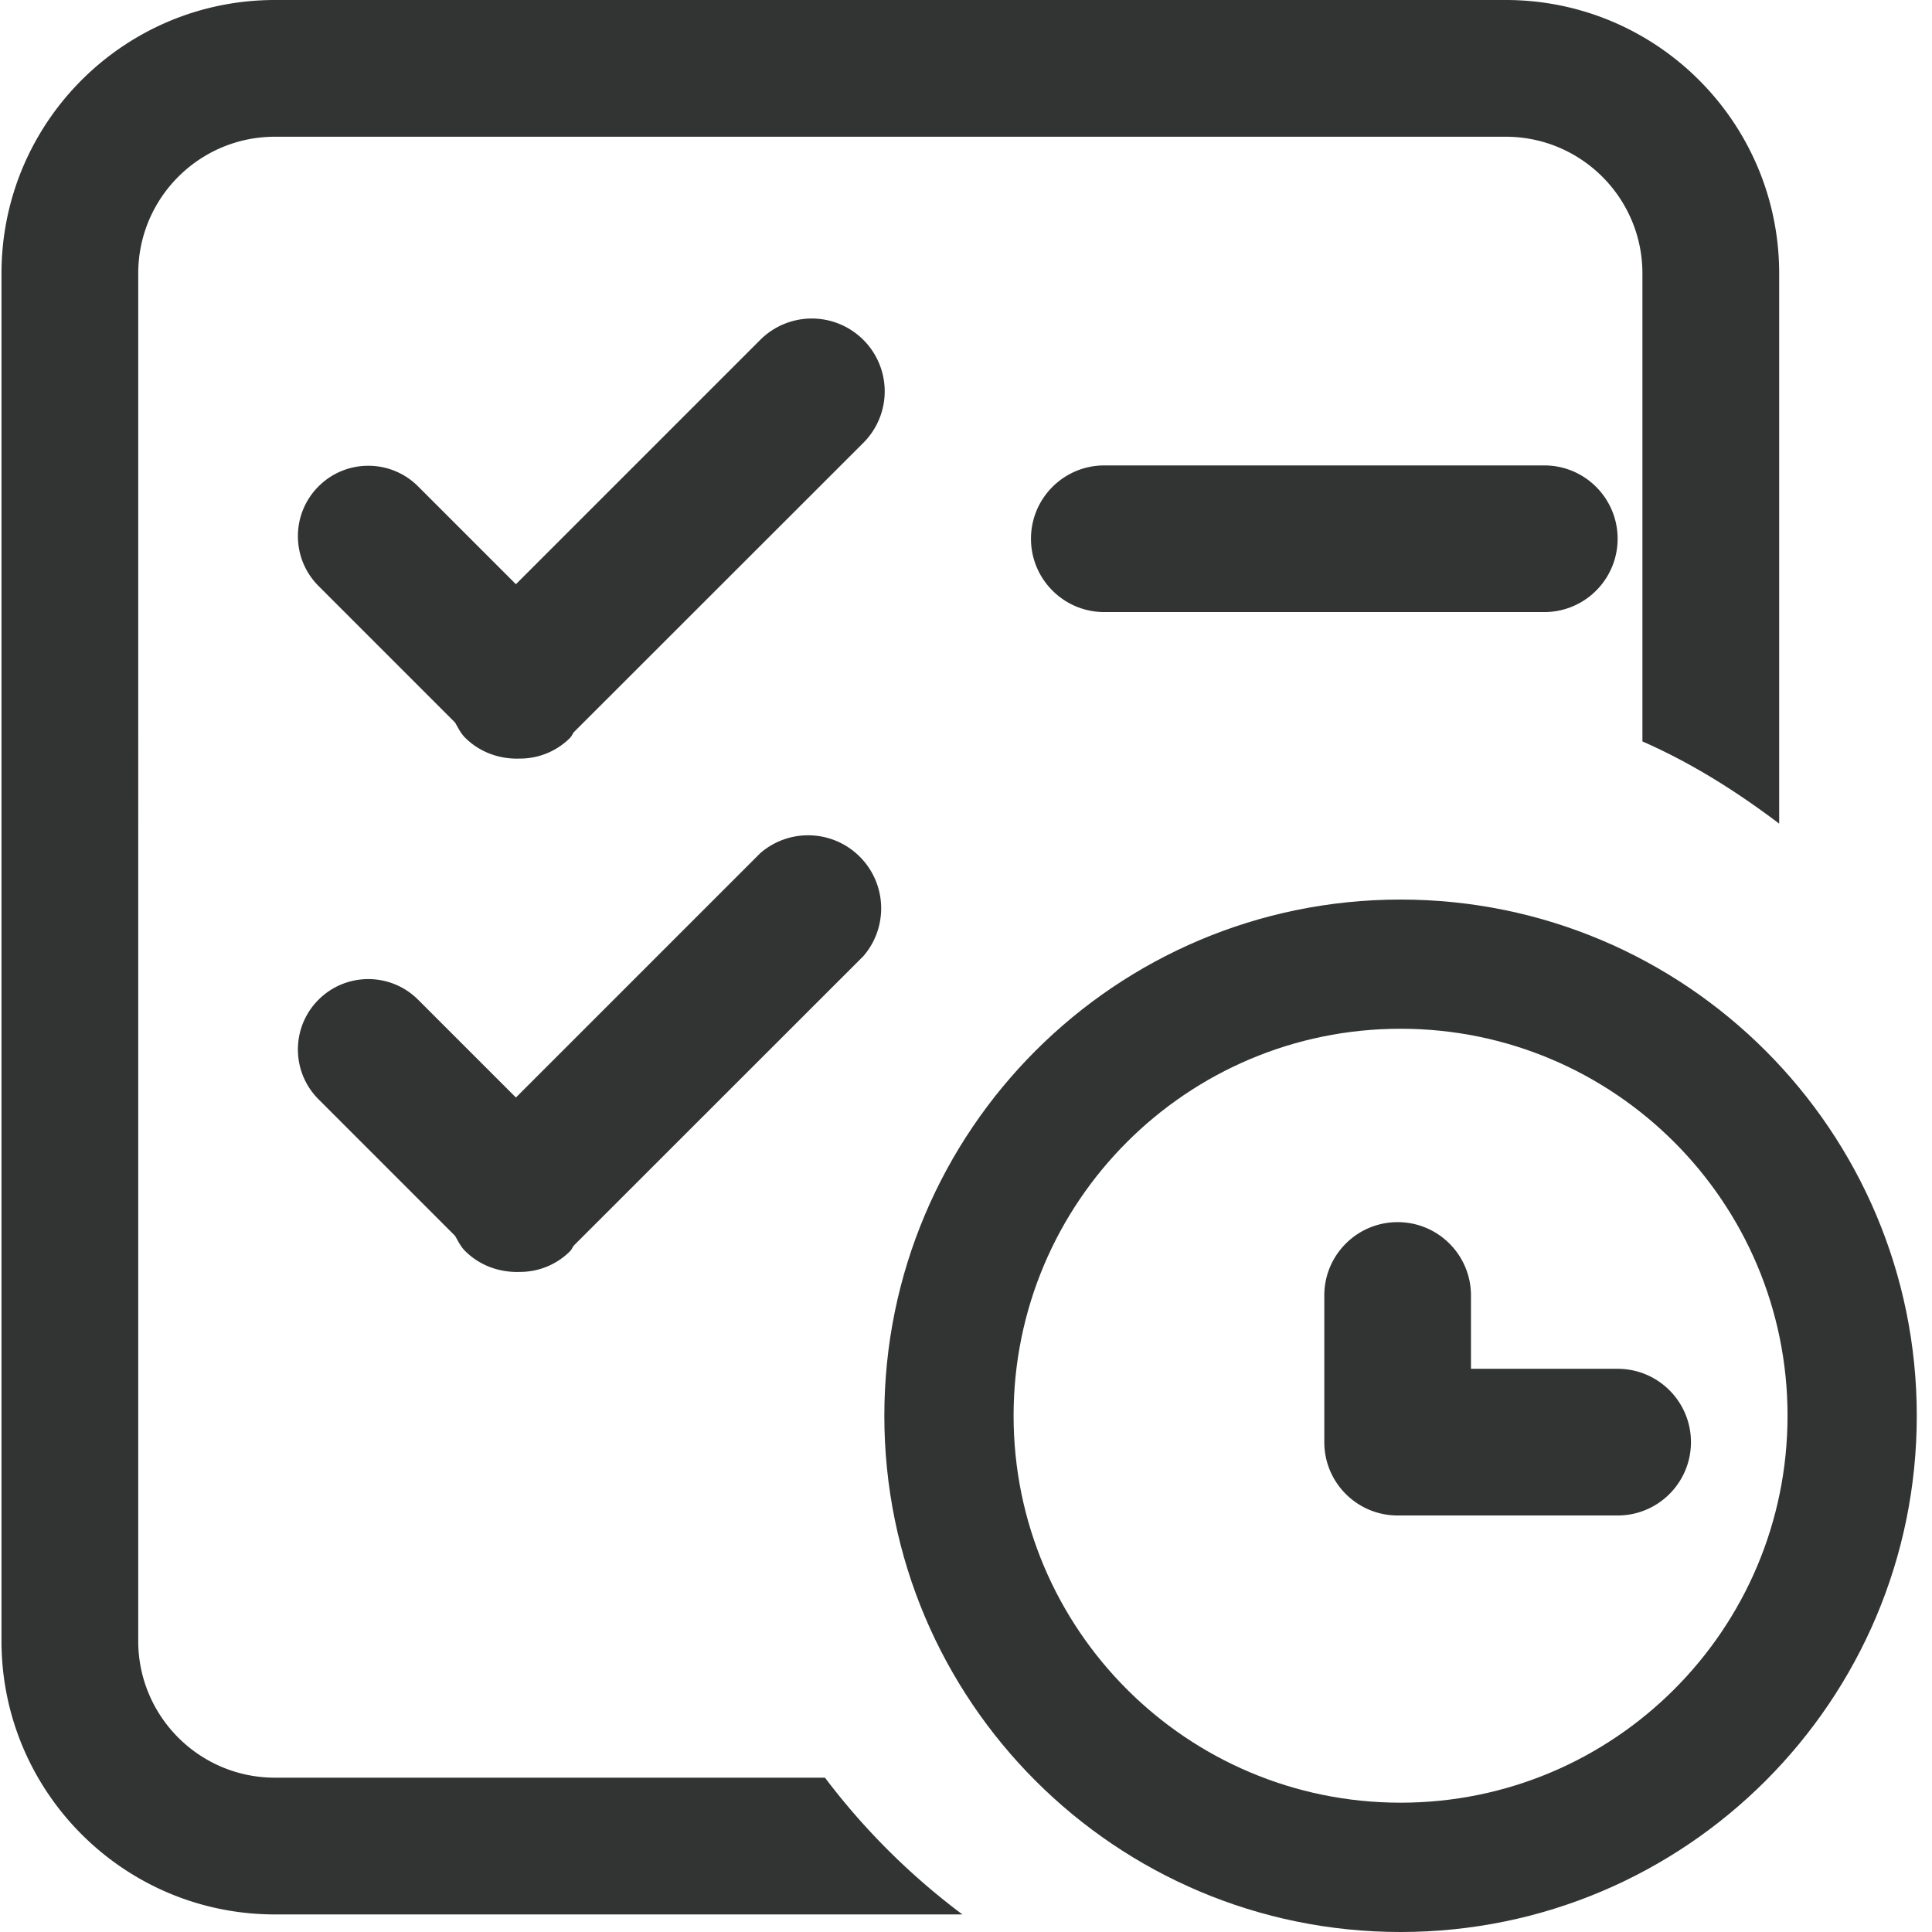 <?xml version="1.0" standalone="no"?><!DOCTYPE svg PUBLIC "-//W3C//DTD SVG 1.1//EN" "http://www.w3.org/Graphics/SVG/1.1/DTD/svg11.dtd"><svg t="1616034799531" class="icon" viewBox="0 0 1024 1024" version="1.1" xmlns="http://www.w3.org/2000/svg" p-id="1352" xmlns:xlink="http://www.w3.org/1999/xlink" width="200" height="200"><defs><style type="text/css"></style></defs><path d="M437.252 942.206h-291.51c-40.033 0-72.48-32.457-72.48-72.48V144.951c0-40.033 32.447-72.48 72.48-72.48h652.294c40.033 0 72.48 32.447 72.48 72.48v248.022c26.093 11.448 49.942 26.53 72.48 43.568V144.951c0-80.046-64.905-144.951-144.961-144.951H145.751c-80.056 0-144.961 64.895-144.961 144.951v724.775c0 80.056 64.905 144.961 144.951 144.961h364.348a365.348 365.348 0 0 1-72.838-72.48z m0 0" fill="#323333" p-id="1353"></path><path d="M742.325 476.782c-151.117 0-273.609 122.502-273.609 273.609s122.502 273.609 273.609 273.609 273.609-122.502 273.609-273.609-122.502-273.609-273.609-273.609z m0 478.679c-113.278 0-205.1-91.832-205.1-205.1s91.832-205.1 205.1-205.1S947.435 637.093 947.435 750.361c-0.01 113.268-91.832 205.1-205.11 205.1z m0 0" fill="#323333" p-id="1354"></path><path d="M857.38 725.49h-77.733v-38.861c0-21.466-17.405-38.871-38.871-38.871-21.466 0-38.871 17.395-38.871 38.871v77.733c0 21.466 17.405 38.871 38.871 38.871H857.38c21.466 0 38.861-17.405 38.861-38.871 0-21.466-17.405-38.871-38.861-38.871zM457.596 180.139a38.643 38.643 0 0 0-54.648 0L273.446 309.641l-51.848-51.848c-14.576-14.576-38.206-14.576-52.772 0-14.576 14.576-14.576 38.206 0 52.782l72.361 72.371c1.638 2.8 2.949 5.679 5.371 8.082 8.082 8.003 18.656 11.428 29.072 11.031a37.402 37.402 0 0 0 26.5-10.961c0.864-0.854 1.241-1.946 1.946-2.959L457.596 234.708a38.575 38.575 0 0 0 11.319-27.284c0-10.237-4.071-20.046-11.319-27.284z m127.715 66.543c-21.466 0-38.871 17.395-38.871 38.861s17.405 38.871 38.871 38.871h233.198c21.466 0 38.861-17.395 38.861-38.871 0-21.466-17.395-38.861-38.861-38.861H585.31zM402.957 452.199L273.446 581.71l-51.848-51.848c-14.576-14.566-38.206-14.566-52.772 0-14.576 14.576-14.576 38.206 0 52.782l72.361 72.371c1.638 2.8 2.949 5.679 5.371 8.082 8.082 8.003 18.656 11.428 29.072 11.041a37.402 37.402 0 0 0 26.5-10.961c0.864-0.854 1.241-1.946 1.946-2.949l153.52-153.45c13.295-15.35 12.461-38.375-1.916-52.732-14.367-14.357-37.392-15.161-52.722-1.847z m0 0" fill="#323333" p-id="1355"></path></svg>